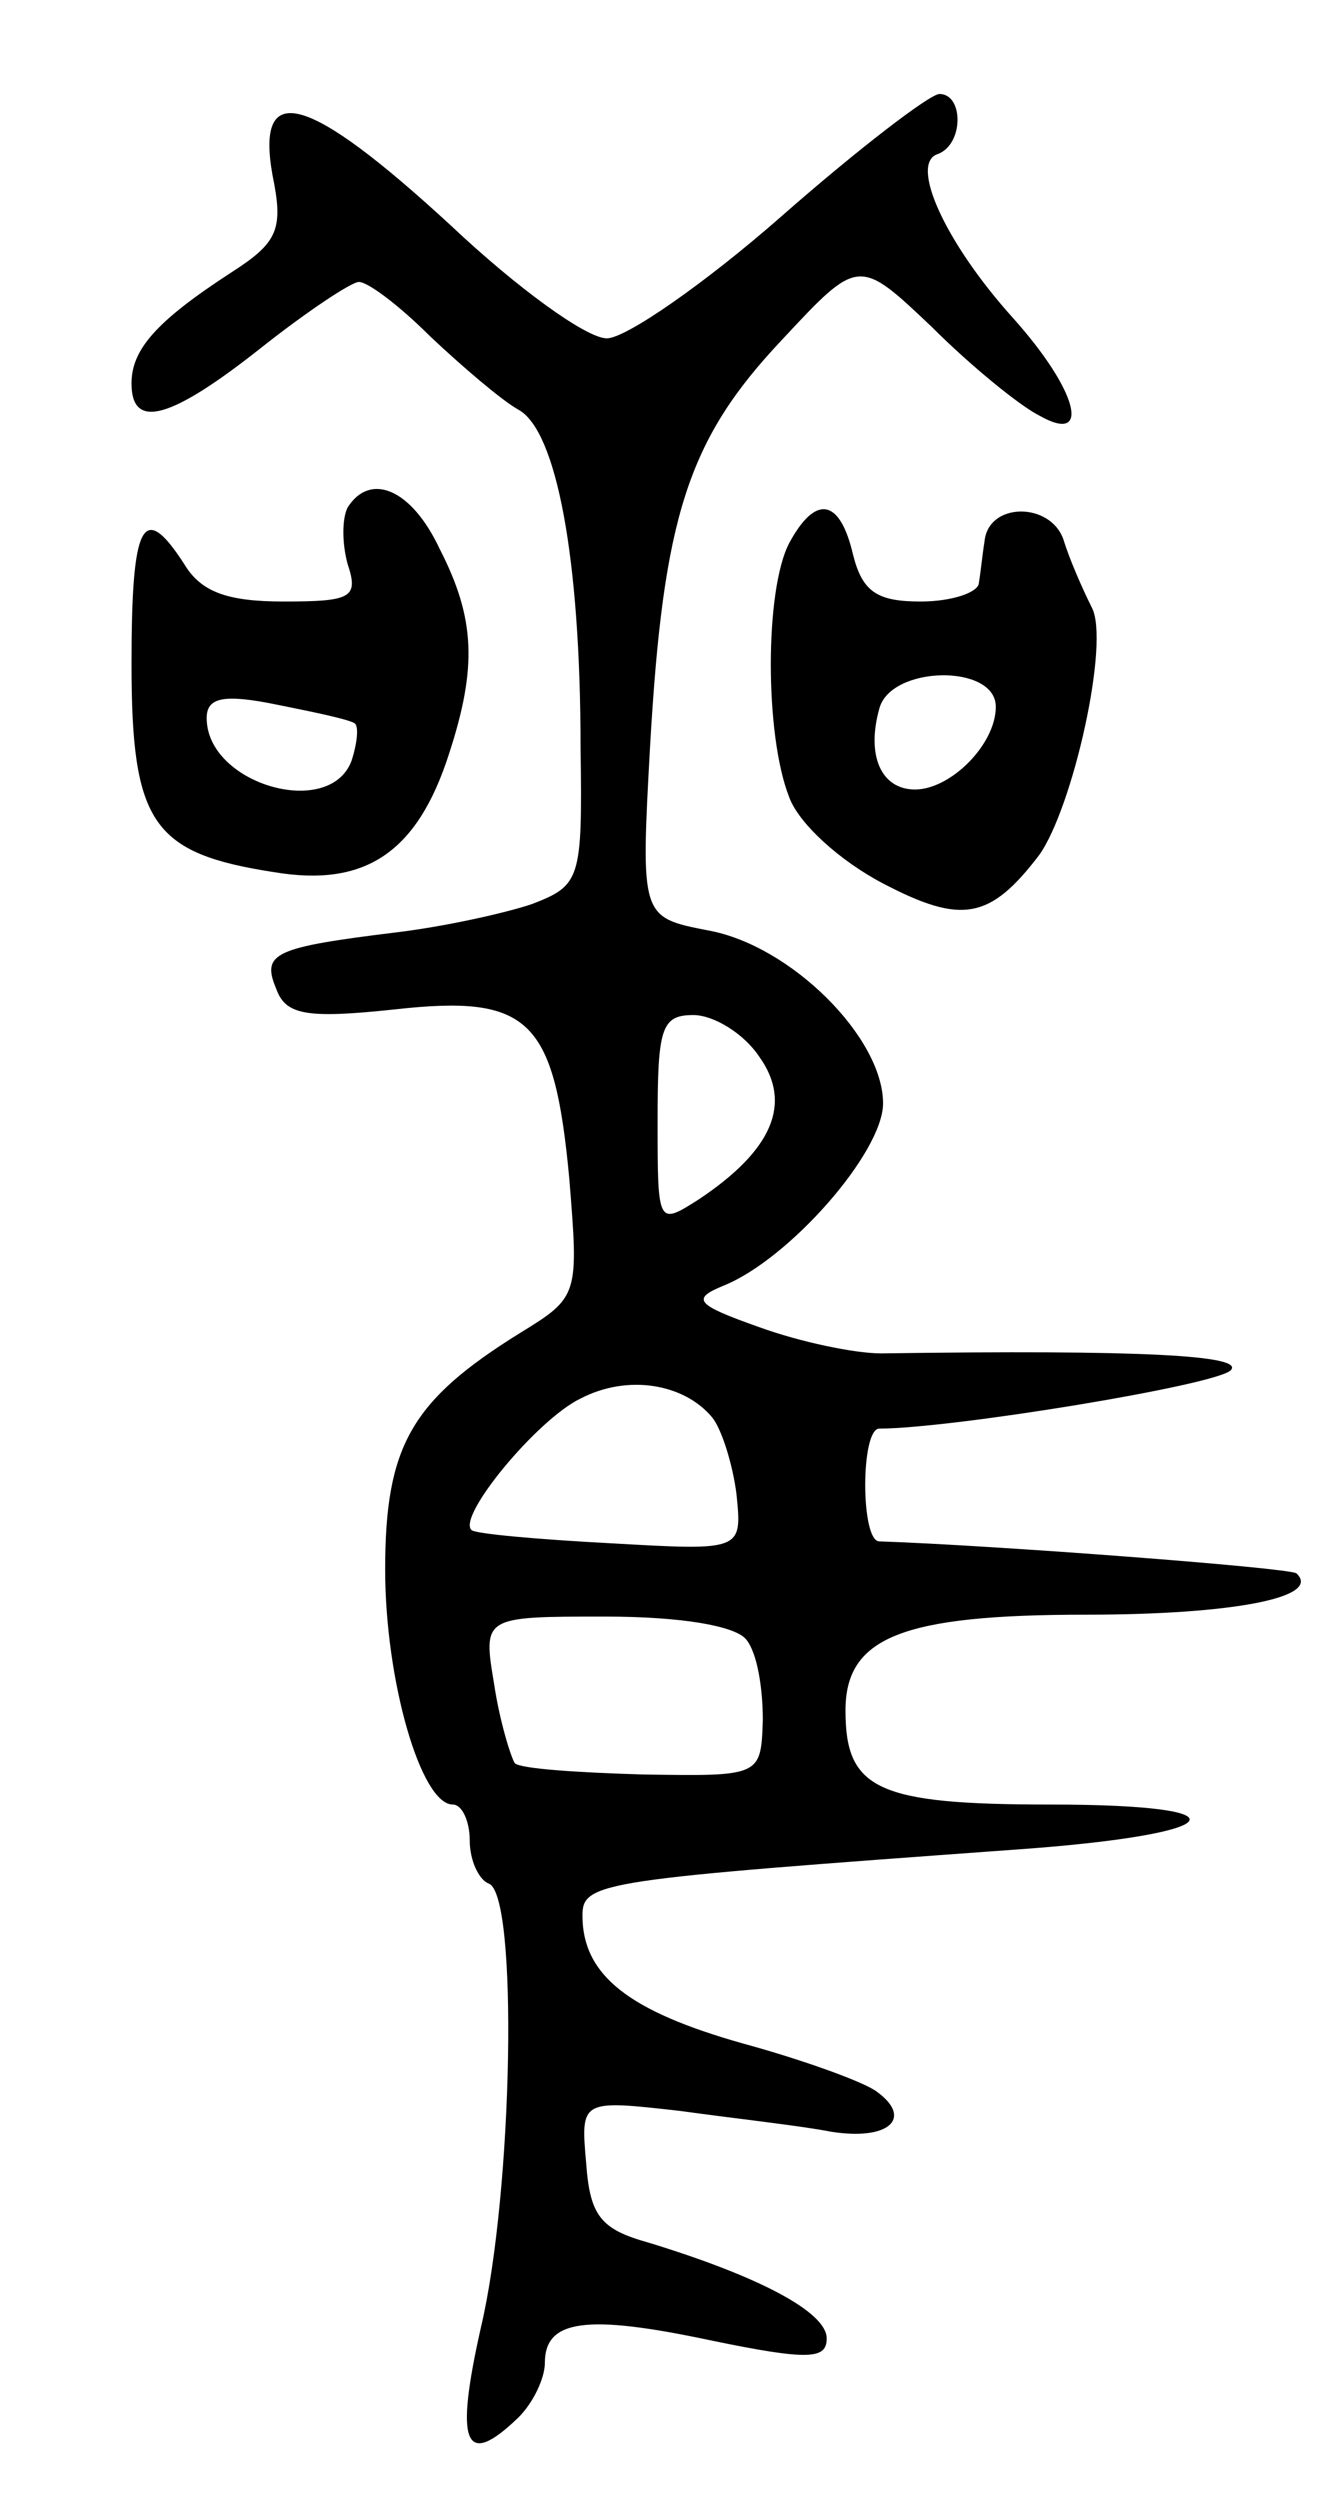 <svg version="1.0" xmlns="http://www.w3.org/2000/svg"
 width="71pt" height="133pt" viewBox="0 0 71 133"
 preserveAspectRatio="xMidYMid meet">
<g transform="translate(0,133) scale(0.1,-0.1)"
fill="#000000" stroke="none">
<path d="M416 1215 c-41 -36 -83 -65 -93 -65 -11 0 -48 27 -83 60 -76 70 -104
78 -95 27 6 -29 3 -36 -22 -52 -40 -26 -53 -41 -53 -59 0 -25 21 -19 69 19 24
19 48 35 52 35 5 0 22 -13 38 -29 17 -16 38 -34 47 -39 20 -11 33 -78 33 -180
1 -70 0 -73 -26 -83 -15 -5 -47 -12 -72 -15 -65 -8 -72 -11 -64 -30 5 -14 16
-16 63 -11 72 8 85 -5 93 -90 5 -62 5 -63 -26 -82 -58 -36 -72 -60 -72 -126 0
-59 19 -125 36 -125 5 0 9 -9 9 -19 0 -11 5 -21 10 -23 16 -5 13 -164 -4 -236
-14 -62 -9 -76 20 -48 8 8 14 21 14 29 0 23 22 26 88 12 53 -11 62 -10 62 1 0
14 -36 33 -95 51 -25 7 -31 14 -33 42 -3 34 -3 34 50 28 29 -4 65 -8 80 -11
31 -5 44 7 25 21 -6 5 -39 17 -72 26 -60 17 -85 36 -85 68 0 18 10 19 230 35
114 8 127 24 19 24 -92 0 -109 8 -109 50 0 39 30 51 128 51 77 0 126 9 112 22
-4 3 -162 15 -222 17 -10 0 -10 60 0 60 38 0 179 23 187 31 8 8 -48 11 -186 9
-14 0 -43 6 -65 14 -34 12 -36 15 -19 22 35 14 85 71 85 97 0 35 -49 84 -93
92 -36 7 -36 7 -31 98 7 122 20 163 70 216 41 44 41 44 80 7 21 -21 47 -42 57
-47 28 -16 21 13 -14 52 -36 40 -55 82 -40 87 14 5 14 32 1 32 -5 0 -43 -29
-84 -65z m-12 -447 c18 -25 7 -50 -32 -76 -22 -14 -22 -14 -22 42 0 49 2 56
19 56 11 0 27 -10 35 -22z m-25 -192 c5 -6 11 -25 13 -41 3 -30 3 -30 -67 -26
-38 2 -72 5 -74 7 -8 7 35 59 58 70 25 13 55 8 70 -10z m18 -118 c6 -7 9 -26
9 -43 -1 -30 -1 -30 -64 -29 -34 1 -65 3 -68 6 -2 3 -8 22 -11 42 -6 36 -6 36
59 36 41 0 69 -5 75 -12z"/>
<path d="M185 1060 c-3 -6 -3 -19 0 -30 6 -18 2 -20 -34 -20 -30 0 -44 5 -53
20 -22 34 -28 22 -28 -53 0 -85 11 -101 76 -111 48 -8 76 10 93 63 15 46 14
72 -5 109 -15 32 -37 41 -49 22z m4 -115 c2 -2 1 -11 -2 -20 -12 -31 -77 -12
-77 23 0 11 9 13 38 7 20 -4 39 -8 41 -10z"/>
<path d="M420 1041 c-13 -25 -13 -102 0 -135 5 -14 27 -34 50 -46 42 -22 57
-19 83 15 18 25 38 114 28 132 -5 10 -12 26 -15 36 -7 20 -40 20 -42 -1 -1 -6
-2 -16 -3 -22 0 -5 -14 -10 -31 -10 -23 0 -31 5 -36 25 -7 30 -20 32 -34 6z
m110 -87 c0 -20 -24 -44 -43 -44 -18 0 -26 18 -19 43 6 23 62 24 62 1z"/>
</g>
</svg>
